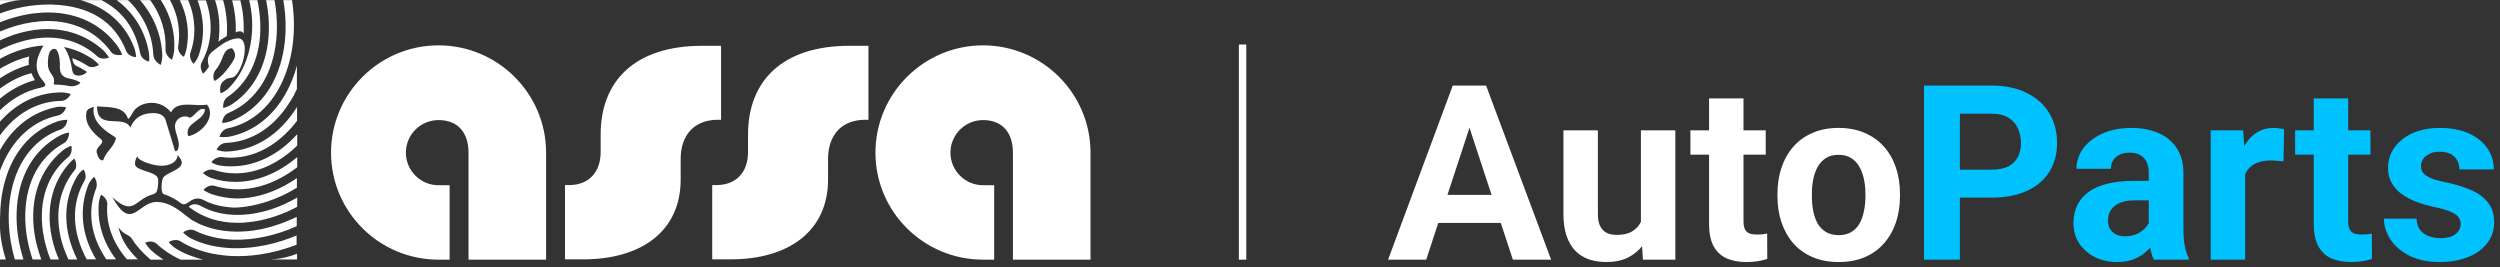 <svg width="337" height="36" viewBox="0 0 337 36" fill="none" xmlns="http://www.w3.org/2000/svg">
<rect x="0" y="0" width="337" height="36" fill="#333333" stroke="none"/>
<path d="M4.664 10.812C3.02 11.263 1.438 12.104 0 13.294V11.94C1.335 10.956 2.753 10.237 4.191 9.868L4.232 9.848L4.253 9.889C4.356 10.176 4.52 10.463 4.684 10.75L4.725 10.812H4.664ZM3.883 8.719V8.678C3.842 8.329 3.862 8.001 3.924 7.693L3.945 7.611L3.862 7.632C2.794 7.899 1.726 8.309 0.678 8.883C0.473 8.986 0.247 9.109 0 9.273V10.545C1.253 9.725 2.548 9.109 3.842 8.76L3.883 8.719ZM31.907 28.968C30.119 28.948 28.599 28.578 27.222 27.84C26.832 27.635 26.524 27.532 26.257 27.532C25.969 27.532 25.764 27.635 25.579 27.737C25.517 27.778 25.476 27.82 25.476 27.86C25.476 27.881 25.476 27.901 25.517 27.943C27.366 29.338 29.544 30.035 32.03 30.035C32.708 30.035 33.427 29.974 34.146 29.871C36.118 29.584 38.111 28.907 40.063 27.881V26.63C38.933 27.286 37.782 27.799 36.632 28.189C34.988 28.722 33.406 28.989 31.907 28.968ZM39.405 10.73C39.631 10.155 39.837 9.54 40.022 8.863V12.002C39.755 12.597 39.447 13.171 39.097 13.705C36.981 17.151 33.92 19.121 30.448 19.264C29.955 19.285 29.605 19.593 29.441 19.798C29.277 19.982 29.195 20.146 29.195 20.188C29.297 20.249 30.016 20.434 30.407 20.434H30.427C34.249 20.352 37.659 18.218 40.042 14.423V16.29C39.796 16.618 39.549 16.905 39.303 17.192C36.94 19.839 34.105 21.254 31.105 21.254C30.715 21.254 30.304 21.234 29.893 21.172C29.852 21.172 29.79 21.172 29.749 21.172C29.071 21.172 28.537 21.747 28.496 21.87C28.578 21.973 29.236 22.26 29.667 22.321C30.119 22.383 30.571 22.424 31.023 22.424H31.146C34.413 22.424 37.495 20.926 40.063 18.095V19.634C39.672 20.003 39.262 20.352 38.892 20.659C36.652 22.444 34.166 23.367 31.742 23.367C30.776 23.367 29.811 23.224 28.866 22.916C28.743 22.875 28.619 22.855 28.496 22.855C27.9 22.855 27.407 23.244 27.366 23.326C27.448 23.429 28.044 23.86 28.434 23.983C29.503 24.332 30.592 24.516 31.639 24.516H31.763C34.434 24.516 37.166 23.491 39.611 21.542C39.775 21.419 39.919 21.295 40.063 21.172V22.547C39.344 23.101 38.604 23.573 37.844 23.983C35.933 25.009 33.982 25.522 32.05 25.522C30.982 25.522 29.934 25.358 28.907 25.05C28.804 25.029 28.701 25.009 28.578 25.009C27.982 25.009 27.469 25.501 27.428 25.604C27.51 25.706 28.188 26.055 28.537 26.178C29.667 26.547 30.797 26.732 31.865 26.753C31.907 26.753 31.948 26.753 31.989 26.753C34.084 26.753 36.242 26.158 38.358 25.029C38.892 24.742 39.467 24.393 40.022 24.003V25.296C38.789 26.076 37.495 26.671 36.221 27.101C34.495 27.676 32.975 27.963 31.578 27.984C30.078 27.922 28.681 27.614 27.551 27.019C26.976 26.712 26.359 26.568 25.496 27.204C25.127 27.471 24.983 27.532 24.716 27.532C24.469 27.532 24.099 27.142 23.689 26.917C22.969 26.506 22.846 26.445 22.086 26.178C21.593 25.994 21.798 24.311 21.983 23.983C22.353 23.326 24.017 23.019 24.428 22.239C24.695 21.726 24.182 21.213 23.956 20.906C23.853 21.952 22.764 22.362 21.675 22.342C20.566 22.321 18.552 21.644 18.511 21.07C18.347 21.316 18.162 21.747 18.203 22.157C18.326 23.06 20.874 23.06 21.264 23.983C21.408 24.291 21.285 25.358 21.182 25.665C21.059 26.055 20.812 26.137 20.299 26.301C18.162 26.999 17.936 29.174 15.142 26.568C17.751 31.307 18.593 27.204 21.12 27.224C23.278 27.245 24.736 28.927 25.907 29.686C25.948 29.707 26.01 29.748 26.072 29.768C26.709 30.158 27.469 30.466 28.434 30.753C29.482 31.061 30.612 31.205 31.804 31.225C32.605 31.225 33.427 31.184 34.249 31.061C36.159 30.774 38.091 30.158 40.001 29.235V30.486C37.187 31.759 34.249 32.374 31.516 32.312C29.564 32.251 27.797 31.841 26.257 31.081C26.092 30.999 25.928 30.958 25.722 30.958C25.209 30.958 24.757 31.246 24.695 31.348C24.757 31.451 25.353 31.943 25.681 32.107C27.325 32.948 29.277 33.4 31.475 33.461C31.578 33.461 31.66 33.461 31.763 33.461C34.413 33.482 37.269 32.887 39.981 31.738V32.989C37.371 33.995 34.639 34.528 32.071 34.528C30.859 34.528 29.688 34.405 28.578 34.179C26.996 33.851 25.558 33.297 24.305 32.518C24.12 32.395 23.894 32.353 23.668 32.353C23.195 32.353 22.805 32.579 22.743 32.641C22.805 32.764 23.36 33.297 23.668 33.482C24.736 34.159 25.989 34.631 27.366 35H24.325C23.093 34.405 22.024 33.728 21.12 32.866C20.853 32.62 20.504 32.559 20.278 32.559C19.908 32.559 19.62 32.682 19.579 32.723C19.62 32.846 20.052 33.441 20.34 33.708C20.833 34.179 21.408 34.569 22.024 35H20.299C19.312 34.159 18.491 33.297 17.854 32.292C17.607 31.902 17.402 31.799 17.135 31.656C17.032 31.594 16.909 31.533 16.785 31.451C16.498 31.266 16.189 30.958 15.963 30.63C16.128 31.287 16.374 32.066 16.867 32.866C17.32 33.605 17.895 34.282 18.573 34.959H17.114C15.183 32.702 14.258 30.179 14.464 27.553C14.484 27.081 14.217 26.732 14.053 26.568C13.847 26.363 13.662 26.26 13.621 26.24C13.539 26.342 13.334 27.081 13.313 27.45C13.108 30.097 13.909 32.661 15.635 34.959H14.32C12.224 31.82 11.731 28.476 12.964 25.378C13.231 24.68 12.779 23.901 12.676 23.839C12.574 23.901 12.081 24.475 11.937 24.845C10.622 28.107 10.971 31.656 12.943 34.959H11.711H11.69C9.697 31.266 9.574 27.532 11.361 24.414C11.629 23.962 11.546 23.511 11.464 23.265C11.382 22.998 11.279 22.855 11.259 22.855C11.177 22.875 10.683 23.265 10.396 23.757C8.444 27.081 8.444 31.02 10.416 34.98H9.225C8.978 34.405 8.752 33.913 8.567 33.379C7.252 29.44 7.787 25.727 10.067 22.937C10.314 22.649 10.293 22.26 10.252 21.993C10.19 21.665 10.067 21.419 10.026 21.378C9.923 21.419 9.43 21.89 9.122 22.26C6.595 25.296 6.02 29.379 7.458 33.748C7.602 34.159 7.766 34.528 7.951 34.98H6.8C6.307 33.728 5.979 32.518 5.794 31.287C5.177 27.081 6.39 23.491 9.204 21.172C9.574 20.865 9.656 20.413 9.656 20.167C9.677 19.9 9.636 19.695 9.595 19.654C9.451 19.675 8.793 20.003 8.506 20.249C5.342 22.814 3.965 26.794 4.643 31.451C4.808 32.641 5.136 33.769 5.568 34.98H4.397C3.678 32.825 3.349 30.774 3.41 28.722C3.534 24.434 5.383 21.09 8.629 19.285C9.04 19.059 9.184 18.628 9.245 18.403C9.327 18.136 9.307 17.931 9.286 17.869C9.081 17.869 8.382 18.095 8.095 18.259C4.458 20.208 2.383 23.922 2.239 28.681C2.178 30.733 2.486 32.805 3.164 34.98H1.993C1.089 31.779 0.925 28.64 1.52 25.788C2.383 21.624 4.746 18.649 8.197 17.439C8.629 17.295 8.855 16.884 8.958 16.659C9.06 16.413 9.081 16.207 9.081 16.146C9.06 16.146 9.04 16.146 8.978 16.146C8.711 16.146 8.177 16.228 7.848 16.331C3.986 17.644 1.356 20.906 0.39 25.542C0.164 26.63 0.041 27.778 0.021 28.989L0 29.44V22.998C0.062 22.855 0.103 22.711 0.164 22.588C1.685 18.772 4.397 16.29 7.807 15.572C8.28 15.469 8.588 15.1 8.711 14.895C8.855 14.669 8.896 14.505 8.917 14.464C8.855 14.443 8.547 14.382 8.156 14.382C7.971 14.382 7.787 14.402 7.663 14.423C4.438 15.059 1.787 17.049 0 20.229V18.239C2.137 15.284 5.075 13.643 8.259 13.602C8.732 13.602 9.081 13.294 9.245 13.11C9.43 12.905 9.512 12.72 9.533 12.679C9.43 12.617 8.773 12.453 8.321 12.453C5.157 12.453 2.28 13.828 0 16.392V14.854C1.664 13.253 3.513 12.227 5.486 11.817C5.855 11.735 6.061 11.633 6.102 11.509C6.164 11.345 5.958 11.099 5.712 10.791L5.629 10.689C4.397 9.171 5.034 7.55 5.855 6.134C3.965 6.257 2.034 6.832 0.123 7.858C0.103 7.878 0.082 7.899 0.041 7.919C0.041 7.919 0.021 7.919 0 7.94V6.729C0.76 6.339 1.52 6.032 2.28 5.785C3.698 5.314 5.095 5.067 6.451 5.067C9.019 5.067 11.341 5.95 13.128 7.611C13.375 7.837 13.724 7.899 13.95 7.899C14.32 7.899 14.628 7.796 14.69 7.755C14.628 7.611 14.176 6.996 13.889 6.75C11.834 4.903 9.245 3.919 6.41 3.919C4.951 3.919 3.431 4.185 1.89 4.678C1.294 4.883 0.657 5.129 0 5.437V4.247C1.459 3.631 2.938 3.2 4.376 2.995C5.095 2.893 5.794 2.831 6.451 2.831C10.005 2.831 13.026 4.308 14.957 6.975C15.244 7.386 15.758 7.427 16.025 7.427C16.272 7.427 16.416 7.386 16.457 7.365C16.457 7.242 16.087 6.565 15.881 6.257C13.745 3.303 10.416 1.682 6.492 1.682C5.753 1.682 4.992 1.744 4.212 1.846C2.835 2.052 1.418 2.441 0 2.995V1.805C2.198 1.005 4.376 0.615 6.472 0.615C6.636 0.615 6.78 0.615 6.944 0.615C12.06 0.759 15.45 2.872 17.011 6.873C17.258 7.509 18.018 7.693 18.285 7.693C18.306 7.693 18.326 7.693 18.347 7.693C18.367 7.57 18.244 6.811 18.1 6.462C16.888 3.221 14.361 0.985 10.868 0.021H13.683C16.539 1.498 18.244 3.836 18.901 7.201C19.045 7.96 19.888 8.288 20.093 8.288C20.134 8.165 20.134 7.365 20.052 6.996C19.538 4.144 18.039 1.723 15.738 0.021H17.258C19.333 2.011 20.545 4.637 20.668 7.386C20.709 8.206 21.531 8.719 21.675 8.74C21.737 8.617 21.901 7.796 21.881 7.386C21.737 4.657 20.709 2.113 18.881 0.021H20.257C21.716 2.031 22.415 4.308 22.312 6.647C22.291 7.16 22.579 7.55 22.764 7.734C22.949 7.94 23.134 8.042 23.175 8.042C23.257 7.94 23.462 7.14 23.483 6.75C23.627 4.411 23.011 2.072 21.675 0H22.908C23.997 1.99 24.366 4.165 24.017 6.278C23.956 6.688 24.14 7.037 24.325 7.263C24.51 7.488 24.716 7.632 24.777 7.652C24.86 7.55 25.106 6.873 25.168 6.462C25.558 4.288 25.25 2.113 24.243 0.021H25.373C26.359 2.38 26.462 4.821 25.681 7.078C25.517 7.529 25.681 7.981 25.805 8.206C25.928 8.432 26.051 8.555 26.092 8.596C26.195 8.535 26.626 7.919 26.75 7.55C27.613 5.149 27.572 2.544 26.626 0.041H27.756C28.763 2.995 28.578 5.868 27.202 8.37C26.976 8.781 27.058 9.232 27.14 9.458C27.222 9.725 27.346 9.889 27.387 9.93C27.489 9.868 27.982 9.314 28.167 8.986C27.736 7.591 28.291 7.181 29.133 6.565C29.256 6.462 29.4 6.38 29.544 6.257C30.859 5.232 31.907 5.17 32.091 5.17H32.112C32.4 5.17 32.626 5.314 32.769 5.56C33.263 6.401 32.893 8.288 32.256 9.458C31.742 10.402 31.413 10.463 31.023 10.504C30.756 10.545 30.468 10.586 30.037 11.017C29.688 11.366 29.667 11.838 29.667 12.104C29.667 12.371 29.729 12.535 29.77 12.576C29.893 12.556 30.53 12.186 30.838 11.879C33.776 8.965 34.31 4.431 33.858 1.416C33.797 0.964 33.694 0.492 33.591 0.021H34.701C34.988 1.436 35.132 2.811 35.091 4.144C34.988 8.042 33.406 11.222 30.653 13.089C30.263 13.356 30.14 13.787 30.099 14.033C30.057 14.3 30.078 14.505 30.119 14.546C30.263 14.546 30.982 14.258 31.27 14.053C34.351 12.022 36.118 8.494 36.242 4.165C36.283 2.852 36.159 1.436 35.872 0.021H37.002C37.454 2.503 37.433 4.862 36.981 7.078C36.18 10.996 33.961 13.91 30.756 15.243C30.325 15.428 30.14 15.818 30.057 16.043C29.955 16.29 29.955 16.515 29.955 16.577C29.955 16.577 29.975 16.577 29.996 16.577C30.222 16.577 30.9 16.433 31.187 16.31C34.762 14.854 37.228 11.653 38.132 7.304C38.604 5.026 38.625 2.564 38.193 0.021H39.364C39.919 3.713 39.57 7.263 38.358 10.299C36.837 14.115 34.105 16.597 30.653 17.315C30.201 17.418 29.914 17.767 29.79 17.972C29.646 18.218 29.585 18.423 29.605 18.464C29.626 18.464 29.79 18.485 30.099 18.485C30.386 18.485 30.674 18.464 30.818 18.444C34.68 17.705 37.721 14.956 39.405 10.73ZM10.827 11.14C10.827 11.058 9.985 10.709 9.615 10.648C8.937 10.504 8.711 10.443 8.423 10.155C8.074 9.807 8.054 9.294 8.074 8.637C8.074 7.919 7.869 6.606 7.355 6.586C6.616 6.586 6.472 7.468 6.451 8.576C6.451 9.889 7.293 10.032 7.293 10.873C7.293 11.12 7.15 11.407 7.396 11.407C8.033 11.407 8.649 11.468 9.286 11.591C10.108 11.776 10.848 11.263 10.827 11.14ZM11.711 9.704C11.649 9.622 11.156 9.314 10.766 9.109C10.704 9.089 10.663 9.068 10.601 9.047C10.211 8.863 9.862 8.699 9.759 7.96V7.858L9.841 7.878C10.54 8.124 11.177 8.473 11.793 8.863C11.957 8.986 12.163 9.047 12.389 9.047C12.861 9.047 13.272 8.801 13.334 8.74C13.272 8.617 12.717 8.104 12.389 7.899C11.238 7.14 9.985 6.606 8.629 6.339C8.937 6.729 9.204 7.304 9.451 8.124C9.574 8.555 9.636 8.904 9.677 9.171C9.779 9.725 9.821 9.991 10.231 10.135C10.334 10.176 10.478 10.196 10.601 10.196C11.177 10.196 11.67 9.807 11.711 9.704ZM15.635 18.649C15.47 18.382 15.224 18.321 15.018 18.157C13.745 17.356 12.306 16.084 12.656 14.402C12.286 14.525 11.854 14.628 11.69 14.997C11.279 16.515 12.389 17.808 13.58 18.731C14.32 19.367 12.8 19.716 13.046 20.598C13.169 20.988 13.375 21.726 13.909 21.603C14.279 20.413 15.347 19.859 15.635 18.649ZM27.9 14.094C26.462 14.443 23.873 13.417 23.052 15.161C22.415 14.3 21.367 13.787 20.216 13.869C19.312 13.951 18.614 14.258 18.08 14.895C17.813 15.223 17.669 15.756 17.258 16.043C16.744 14.258 14.669 14.484 13.087 14.341C13.046 17.603 16.559 15.428 17.525 17.11C17.546 17.151 17.566 17.192 17.566 17.192C18.224 15.674 19.354 15.243 20.75 15.243H20.771C21.696 15.284 22.045 15.633 22.271 16.023L23.401 19.716C23.524 20.023 23.524 20.701 23.956 20.208C24.428 19.182 23.606 18.054 23.586 17.049V17.028C23.586 16.29 24.182 15.695 24.921 15.695C25.168 15.695 25.414 15.756 25.599 15.879C26.359 15.592 26.811 14.382 27.633 14.751C27.469 16.372 24.757 16.515 25.373 18.362C27.181 18.013 29.195 15.715 27.9 14.094ZM30.016 10.053C30.633 9.396 31.167 8.699 31.557 7.96C31.948 7.222 31.331 6.483 31.229 6.504C29.934 6.627 30.181 8.145 29.133 9.335C28.558 9.991 28.804 10.853 28.907 10.894C29.01 10.935 29.749 10.34 30.016 10.053ZM31.783 4.37L31.865 4.329C32.091 4.206 32.235 4.226 32.358 4.226H32.379C32.543 4.226 32.687 4.308 32.769 4.411L32.852 4.534V4.39C32.872 3.652 32.831 2.462 32.708 1.6C32.626 1.108 32.523 0.574 32.4 0.041H31.29C31.66 1.416 31.824 2.811 31.783 4.288V4.37ZM29.462 5.498L29.441 5.642L29.544 5.539C29.667 5.416 29.975 5.232 30.242 5.067C30.366 5.006 30.468 4.924 30.55 4.883L30.571 4.862V4.842C30.694 3.324 30.509 1.539 30.078 0.021H28.989C29.564 1.785 29.708 3.529 29.462 5.498ZM76.161 24.947V34.959H78.647C86.474 34.959 91.754 31.143 91.754 24.209V21.439C91.754 18.136 93.644 16.146 96.767 16.146H97.199V6.175H94.631C85.632 6.175 80.968 10.873 80.968 18.136V20.495C80.968 23.203 79.386 24.947 76.715 24.947H76.161ZM96.007 24.947V34.959H98.514C106.321 34.959 111.621 31.143 111.621 24.209V21.439C111.621 18.136 113.512 16.146 116.634 16.146H117.066V6.175H114.498C105.499 6.175 100.835 10.873 100.835 18.136V20.495C100.835 23.203 99.253 24.947 96.582 24.947H96.007ZM60.608 34.98V24.968H59.108C56.684 24.968 54.712 22.998 54.712 20.577C54.712 18.157 56.684 16.187 59.108 16.187C61.8 16.187 63.156 17.951 63.156 20.577V35H73.613V20.577C73.613 12.597 67.1 6.114 59.108 6.114C51.116 6.114 44.624 12.617 44.624 20.577C44.624 28.558 51.137 35 59.108 35H60.608V34.98ZM134.016 34.98V24.968H132.516C130.091 24.968 128.119 22.998 128.119 20.577C128.119 18.157 130.091 16.187 132.516 16.187C135.187 16.187 136.543 17.951 136.543 20.577V35H147V20.577C147 12.597 140.508 6.114 132.516 6.114C124.524 6.114 118.011 12.617 118.011 20.577C118.011 28.558 124.524 35 132.516 35H134.016V34.98ZM0.781 34.98C0.39 33.748 0.041 32.148 0 30.671V34.98H0.781ZM0 0.657C0.616 0.41 1.685 0.062 2.856 0.021H0V0.657ZM40.042 32.948V31.697V32.948ZM40.042 34.2C39.241 34.528 38.029 34.897 36.385 34.98H40.042V34.2Z" fill="white"/>
<line x1="167.5" y1="6" x2="167.5" y2="35" stroke="white"/>
<path d="M198.634 15.551L192.253 35H187.113L195.83 11.539H199.101L198.634 15.551ZM203.935 35L197.538 15.551L197.022 11.539H200.326L209.091 35H203.935ZM203.645 26.267V30.053H191.254V26.267H203.645ZM221.195 30.827V17.565H225.835V35H221.469L221.195 30.827ZM221.71 27.25L223.08 27.217C223.08 28.377 222.946 29.457 222.677 30.456C222.409 31.444 222.006 32.304 221.469 33.034C220.932 33.754 220.255 34.318 219.438 34.726C218.622 35.123 217.661 35.322 216.554 35.322C215.705 35.322 214.921 35.204 214.202 34.968C213.493 34.721 212.88 34.339 212.365 33.824C211.86 33.297 211.462 32.626 211.172 31.81C210.893 30.982 210.753 29.989 210.753 28.829V17.565H215.394V28.861C215.394 29.377 215.453 29.811 215.571 30.166C215.7 30.52 215.877 30.811 216.103 31.036C216.328 31.262 216.592 31.423 216.892 31.52C217.204 31.616 217.548 31.665 217.924 31.665C218.88 31.665 219.632 31.471 220.18 31.084C220.738 30.698 221.13 30.171 221.356 29.505C221.592 28.829 221.71 28.077 221.71 27.25ZM238.019 17.565V20.852H227.868V17.565H238.019ZM230.382 13.263H235.022V29.747C235.022 30.252 235.087 30.639 235.216 30.907C235.355 31.176 235.559 31.364 235.828 31.471C236.096 31.568 236.435 31.616 236.843 31.616C237.133 31.616 237.391 31.605 237.616 31.584C237.853 31.552 238.052 31.52 238.213 31.487L238.229 34.903C237.831 35.032 237.402 35.134 236.94 35.209C236.478 35.285 235.968 35.322 235.409 35.322C234.388 35.322 233.497 35.156 232.734 34.823C231.982 34.479 231.402 33.931 230.994 33.179C230.586 32.427 230.382 31.439 230.382 30.214V13.263ZM239.601 26.46V26.122C239.601 24.843 239.783 23.667 240.149 22.593C240.514 21.508 241.046 20.568 241.744 19.773C242.442 18.978 243.301 18.36 244.322 17.92C245.342 17.469 246.513 17.243 247.835 17.243C249.156 17.243 250.332 17.469 251.363 17.92C252.395 18.36 253.259 18.978 253.958 19.773C254.667 20.568 255.204 21.508 255.569 22.593C255.934 23.667 256.117 24.843 256.117 26.122V26.46C256.117 27.727 255.934 28.904 255.569 29.989C255.204 31.063 254.667 32.003 253.958 32.809C253.259 33.603 252.4 34.221 251.38 34.662C250.359 35.102 249.188 35.322 247.867 35.322C246.546 35.322 245.369 35.102 244.338 34.662C243.318 34.221 242.453 33.603 241.744 32.809C241.046 32.003 240.514 31.063 240.149 29.989C239.783 28.904 239.601 27.727 239.601 26.46ZM244.241 26.122V26.46C244.241 27.19 244.306 27.873 244.435 28.506C244.564 29.14 244.768 29.699 245.047 30.182C245.337 30.655 245.713 31.025 246.175 31.294C246.637 31.562 247.201 31.697 247.867 31.697C248.511 31.697 249.065 31.562 249.526 31.294C249.988 31.025 250.359 30.655 250.638 30.182C250.918 29.699 251.122 29.14 251.251 28.506C251.39 27.873 251.46 27.19 251.46 26.46V26.122C251.46 25.413 251.39 24.747 251.251 24.123C251.122 23.49 250.912 22.931 250.622 22.448C250.343 21.954 249.972 21.567 249.51 21.288C249.048 21.008 248.49 20.869 247.835 20.869C247.179 20.869 246.621 21.008 246.159 21.288C245.708 21.567 245.337 21.954 245.047 22.448C244.768 22.931 244.564 23.49 244.435 24.123C244.306 24.747 244.241 25.413 244.241 26.122Z" fill="white"/>
<path d="M268.494 26.637H262.516V22.867H268.494C269.418 22.867 270.17 22.716 270.75 22.416C271.33 22.104 271.754 21.674 272.023 21.127C272.292 20.579 272.426 19.961 272.426 19.273C272.426 18.575 272.292 17.925 272.023 17.324C271.754 16.722 271.33 16.239 270.75 15.873C270.17 15.508 269.418 15.326 268.494 15.326H264.192V35H259.358V11.539H268.494C270.331 11.539 271.905 11.872 273.215 12.538C274.537 13.193 275.546 14.101 276.245 15.261C276.943 16.421 277.292 17.748 277.292 19.241C277.292 20.756 276.943 22.066 276.245 23.173C275.546 24.279 274.537 25.133 273.215 25.735C271.905 26.336 270.331 26.637 268.494 26.637ZM289.653 31.068V23.302C289.653 22.743 289.562 22.265 289.379 21.868C289.197 21.459 288.912 21.143 288.525 20.917C288.149 20.691 287.661 20.579 287.059 20.579C286.543 20.579 286.098 20.67 285.722 20.852C285.346 21.024 285.056 21.277 284.851 21.61C284.647 21.932 284.545 22.314 284.545 22.754H279.905C279.905 22.013 280.077 21.309 280.42 20.643C280.764 19.977 281.264 19.392 281.919 18.887C282.574 18.371 283.353 17.968 284.255 17.678C285.168 17.388 286.189 17.243 287.317 17.243C288.67 17.243 289.873 17.469 290.926 17.92C291.979 18.371 292.806 19.048 293.408 19.95C294.02 20.852 294.326 21.98 294.326 23.334V30.794C294.326 31.75 294.385 32.535 294.503 33.147C294.621 33.748 294.793 34.275 295.019 34.726V35H290.33C290.104 34.527 289.933 33.937 289.814 33.227C289.707 32.508 289.653 31.788 289.653 31.068ZM290.266 24.381L290.298 27.008H287.703C287.091 27.008 286.559 27.078 286.108 27.217C285.657 27.357 285.287 27.556 284.996 27.814C284.706 28.061 284.492 28.351 284.352 28.684C284.223 29.017 284.159 29.382 284.159 29.779C284.159 30.177 284.25 30.537 284.433 30.859C284.615 31.17 284.878 31.418 285.222 31.6C285.566 31.772 285.969 31.858 286.431 31.858C287.129 31.858 287.736 31.718 288.251 31.439C288.767 31.16 289.164 30.816 289.444 30.408C289.734 30 289.884 29.613 289.895 29.248L291.12 31.213C290.948 31.654 290.711 32.11 290.411 32.583C290.12 33.056 289.75 33.502 289.299 33.92C288.848 34.329 288.305 34.667 287.671 34.935C287.037 35.193 286.286 35.322 285.415 35.322C284.309 35.322 283.305 35.102 282.402 34.662C281.511 34.21 280.802 33.593 280.275 32.809C279.76 32.014 279.502 31.111 279.502 30.102C279.502 29.189 279.674 28.377 280.017 27.669C280.361 26.959 280.866 26.363 281.532 25.88C282.209 25.386 283.052 25.015 284.062 24.768C285.072 24.51 286.243 24.381 287.575 24.381H290.266ZM302.643 21.368V35H298.002V17.565H302.369L302.643 21.368ZM307.896 17.453L307.815 21.755C307.59 21.723 307.316 21.696 306.993 21.674C306.682 21.642 306.397 21.626 306.139 21.626C305.484 21.626 304.915 21.712 304.431 21.884C303.959 22.045 303.561 22.287 303.239 22.609C302.927 22.931 302.691 23.323 302.53 23.785C302.38 24.247 302.294 24.773 302.272 25.364L301.338 25.074C301.338 23.946 301.45 22.91 301.676 21.964C301.902 21.008 302.229 20.176 302.659 19.467C303.099 18.758 303.636 18.21 304.27 17.823C304.904 17.436 305.629 17.243 306.446 17.243C306.703 17.243 306.967 17.265 307.235 17.308C307.504 17.34 307.724 17.388 307.896 17.453ZM319.532 17.565V20.852H309.381V17.565H319.532ZM311.894 13.263H316.535V29.747C316.535 30.252 316.599 30.639 316.728 30.907C316.868 31.176 317.072 31.364 317.34 31.471C317.609 31.568 317.947 31.616 318.356 31.616C318.646 31.616 318.903 31.605 319.129 31.584C319.365 31.552 319.564 31.52 319.725 31.487L319.741 34.903C319.344 35.032 318.914 35.134 318.452 35.209C317.99 35.285 317.48 35.322 316.922 35.322C315.901 35.322 315.009 35.156 314.247 34.823C313.495 34.479 312.915 33.931 312.506 33.179C312.098 32.427 311.894 31.439 311.894 30.214V13.263ZM331.7 30.182C331.7 29.849 331.603 29.548 331.41 29.28C331.216 29.011 330.856 28.764 330.33 28.539C329.814 28.302 329.068 28.087 328.09 27.894C327.209 27.701 326.388 27.459 325.625 27.169C324.873 26.868 324.218 26.508 323.659 26.089C323.111 25.67 322.682 25.176 322.37 24.607C322.059 24.027 321.903 23.366 321.903 22.625C321.903 21.895 322.059 21.207 322.37 20.562C322.692 19.918 323.149 19.349 323.74 18.855C324.341 18.35 325.072 17.957 325.931 17.678C326.801 17.388 327.779 17.243 328.864 17.243C330.378 17.243 331.678 17.485 332.763 17.968C333.859 18.452 334.697 19.118 335.277 19.966C335.868 20.804 336.163 21.76 336.163 22.834H331.522C331.522 22.383 331.426 21.98 331.232 21.626C331.05 21.261 330.76 20.976 330.362 20.772C329.976 20.557 329.471 20.45 328.848 20.45C328.332 20.45 327.886 20.541 327.51 20.724C327.134 20.895 326.844 21.132 326.64 21.433C326.447 21.723 326.35 22.045 326.35 22.399C326.35 22.668 326.404 22.91 326.511 23.125C326.629 23.329 326.817 23.517 327.075 23.689C327.333 23.86 327.666 24.021 328.074 24.172C328.493 24.311 329.009 24.44 329.621 24.559C330.878 24.816 332.001 25.155 332.989 25.574C333.977 25.982 334.761 26.541 335.341 27.25C335.921 27.948 336.211 28.866 336.211 30.005C336.211 30.778 336.04 31.487 335.696 32.132C335.352 32.776 334.858 33.34 334.213 33.824C333.569 34.296 332.795 34.667 331.893 34.935C331.001 35.193 329.997 35.322 328.88 35.322C327.258 35.322 325.883 35.032 324.755 34.452C323.638 33.872 322.789 33.136 322.209 32.245C321.64 31.342 321.355 30.419 321.355 29.473H325.754C325.775 30.107 325.937 30.617 326.237 31.004C326.549 31.391 326.941 31.67 327.414 31.842C327.897 32.014 328.418 32.1 328.977 32.1C329.578 32.1 330.078 32.019 330.475 31.858C330.873 31.686 331.173 31.46 331.377 31.181C331.592 30.891 331.7 30.558 331.7 30.182Z" fill="#00C2FF"/>
</svg>
